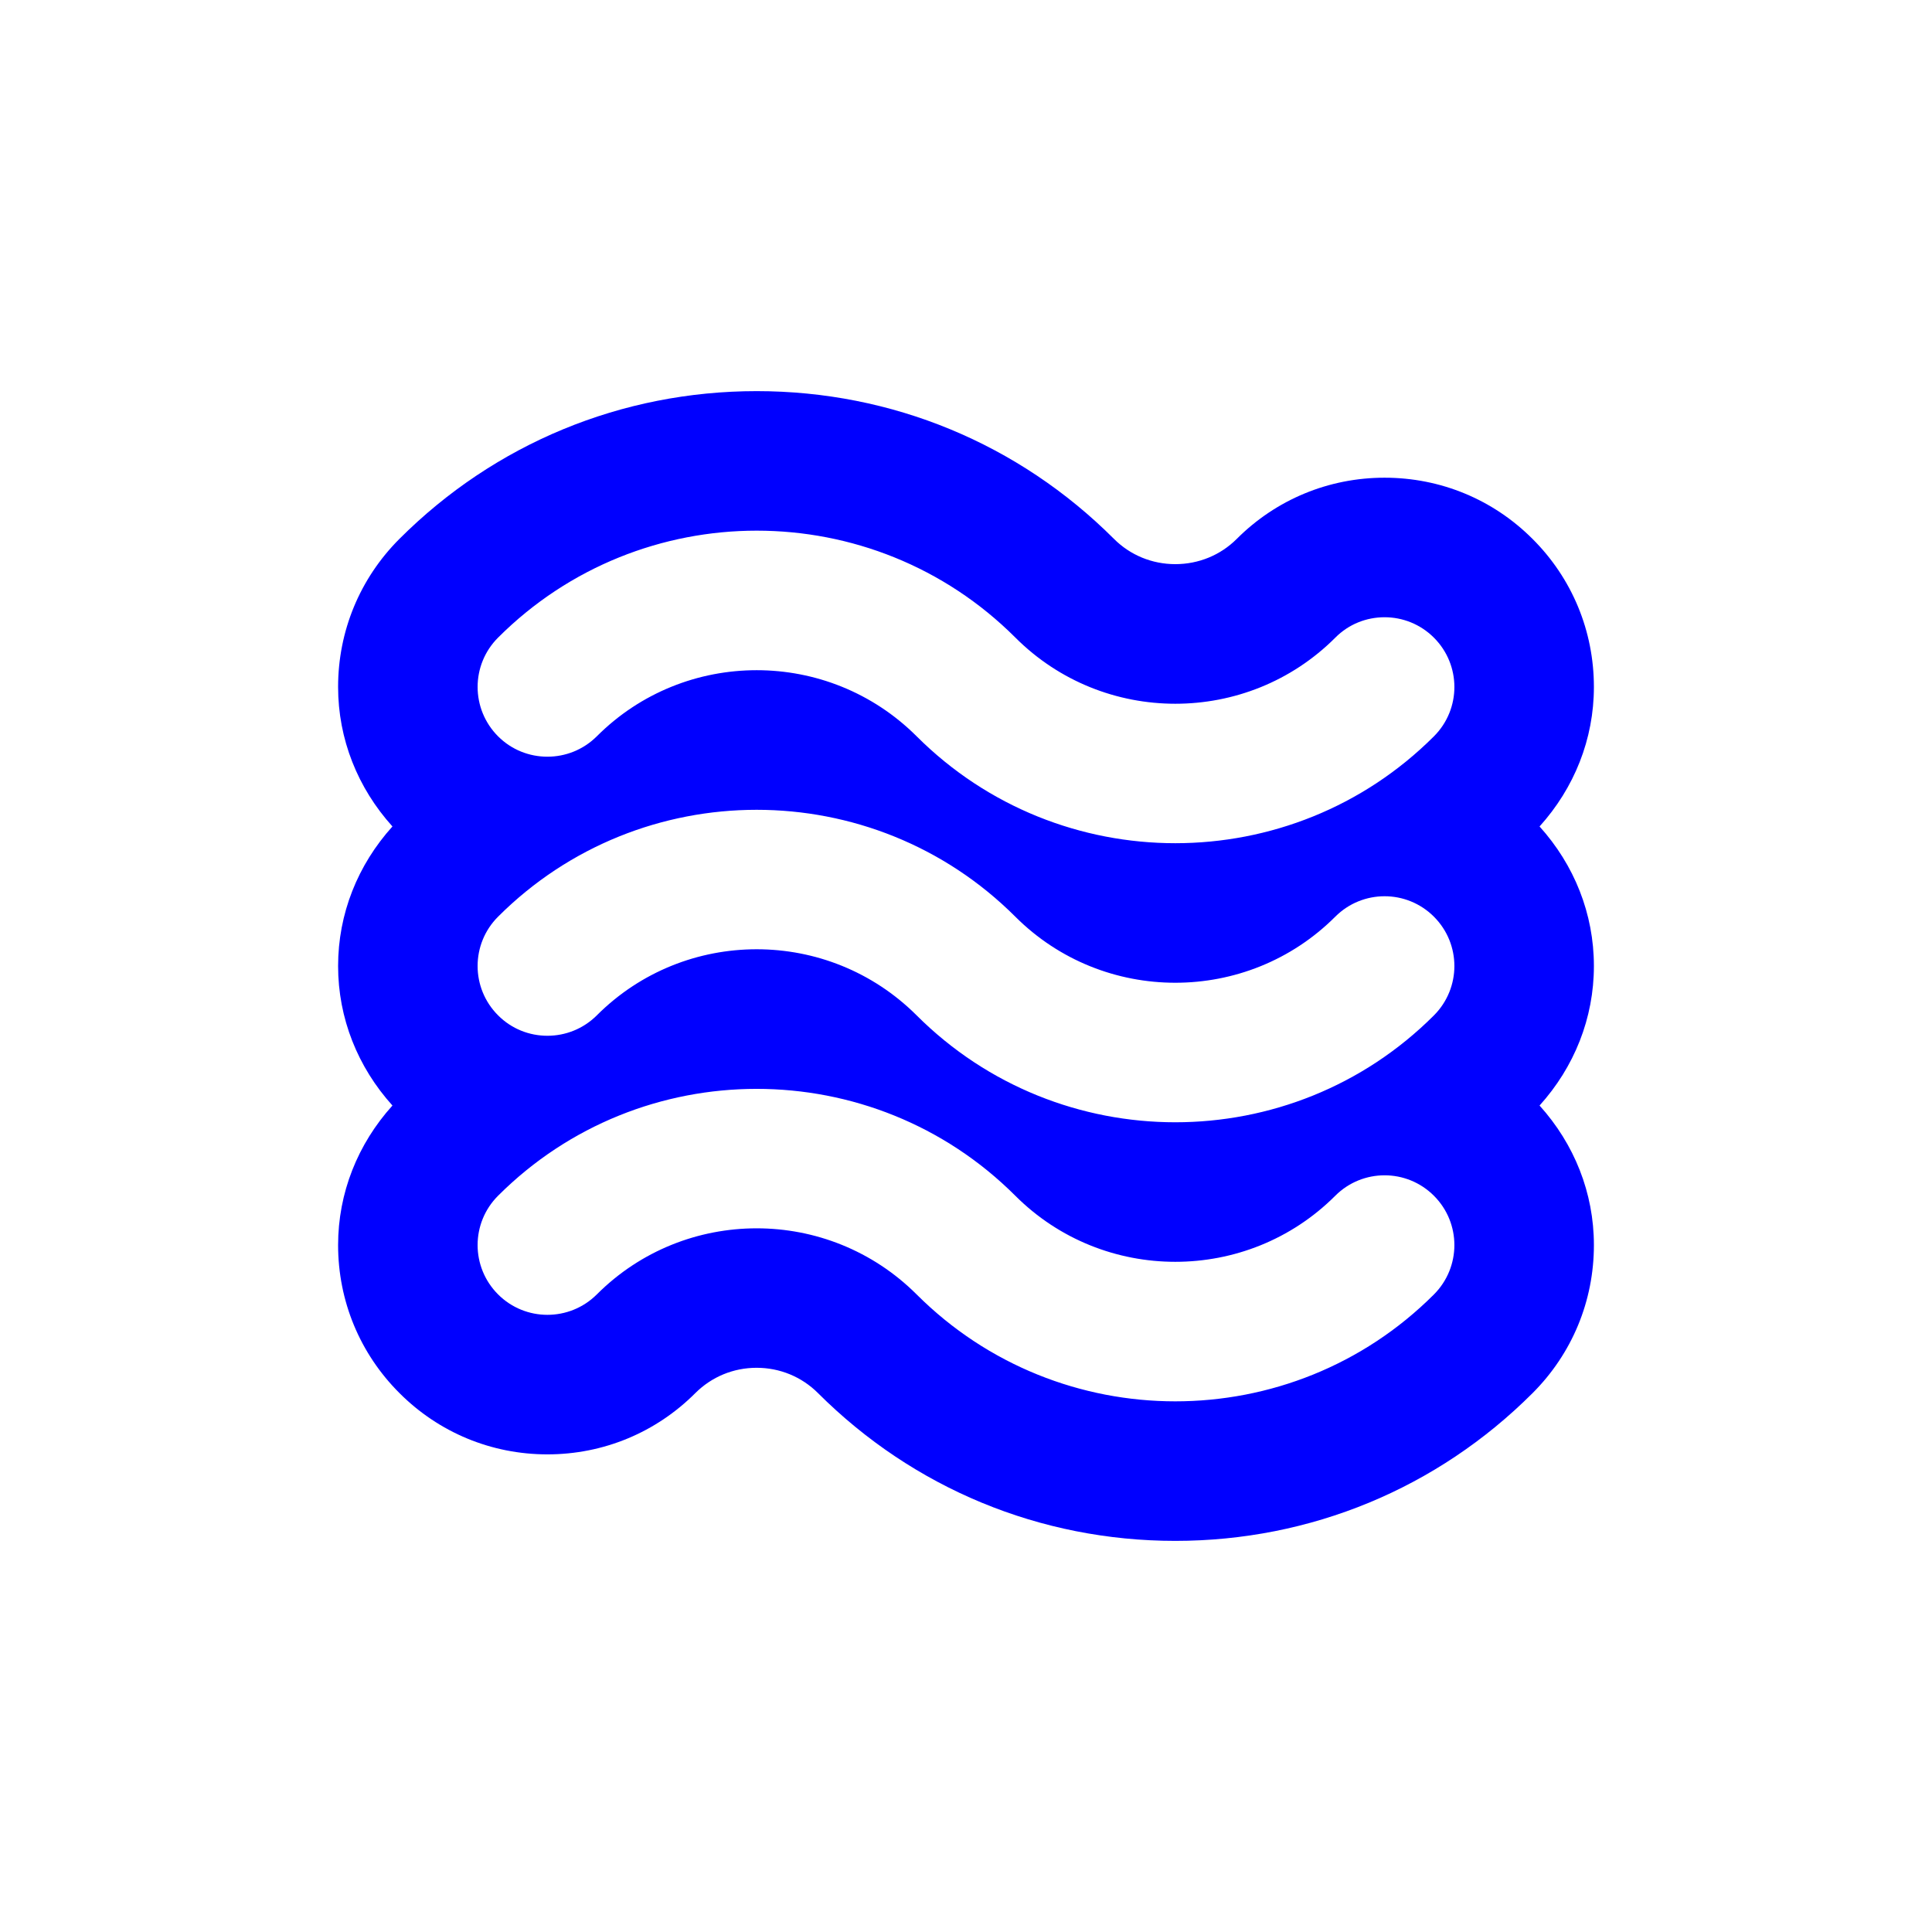 <svg width="400" height="400" viewBox="0 0 400 400" fill="none" xmlns="http://www.w3.org/2000/svg">
<path style="fill:#0000FF;" d="M318.748,171.111c7.193-7.973,11.252-18.084,11.252-28.889c0-11.57-4.507-22.461-12.697-30.637
	c-8.176-8.19-19.067-12.682-30.637-12.682c-11.57,0-22.461,4.507-30.637,12.697c-3.366,3.351-7.887,5.2-12.697,5.2
	c-4.81,0-9.331-1.863-12.697-5.229c-19.731-19.731-46.006-30.593-73.97-30.593s-54.239,10.862-73.97,30.593
	C74.507,119.761,70,130.667,70,142.222c0,10.804,4.059,20.916,11.252,28.889C74.059,179.084,70,189.196,70,200
	s4.059,20.916,11.252,28.889C74.059,236.862,70,246.988,70,257.778c0,11.57,4.507,22.461,12.697,30.637
	c8.176,8.19,19.067,12.697,30.637,12.697s22.461-4.507,30.637-12.697c3.38-3.366,7.872-5.229,12.682-5.229
	c4.81,0,9.331,1.863,12.711,5.243c19.746,19.717,46.006,30.593,73.97,30.593c27.979,0,54.239-10.862,73.97-30.593
	c8.19-8.19,12.697-19.067,12.697-30.651c0-10.804-4.059-20.916-11.252-28.889C325.941,220.916,330,210.804,330,200
	S325.941,179.084,318.748,171.111z M296.879,268.004c-14.748,14.748-34.147,22.129-53.546,22.129
	c-19.384,0-38.783-7.381-53.546-22.129c-9.143-9.129-21.132-13.693-33.121-13.693c-12.003,0-23.992,4.564-33.107,13.693
	c-2.831,2.817-6.529,4.218-10.227,4.218c-3.698,0-7.396-1.416-10.212-4.232c-5.648-5.648-5.648-14.777,0-20.424
	c14.748-14.748,34.147-22.129,53.531-22.129c19.399,0,38.798,7.381,53.56,22.129c9.129,9.129,21.132,13.679,33.121,13.679
	c12.003,0,23.992-4.55,33.121-13.679c2.817-2.817,6.514-4.232,10.212-4.232c3.698,0,7.396,1.416,10.212,4.232
	C302.527,253.213,302.527,262.342,296.879,268.004z M103.121,132.01c14.748-14.748,34.161-22.143,53.546-22.143
	c19.399,0,38.783,7.381,53.546,22.129c9.129,9.143,21.132,13.708,33.121,13.708c12.003,0,23.992-4.55,33.121-13.679
	c2.817-2.846,6.514-4.232,10.212-4.232c3.698,0,7.396,1.416,10.212,4.232c5.648,5.648,5.648,14.777,0,20.424
	c-14.748,14.748-34.147,22.129-53.546,22.129c-19.384,0-38.783-7.381-53.546-22.129c-9.143-9.129-21.132-13.693-33.121-13.693
	c-12.003,0-23.992,4.564-33.107,13.693c-2.831,2.817-6.529,4.218-10.227,4.218c-3.698,0-7.396-1.401-10.212-4.218
	C97.473,146.787,97.473,137.658,103.121,132.01z M296.879,210.227c-14.748,14.748-34.147,22.129-53.546,22.129
	c-19.384,0-38.783-7.381-53.546-22.129c-9.143-9.129-21.132-13.693-33.121-13.693c-12.003,0-23.992,4.564-33.107,13.693
	c-2.831,2.817-6.529,4.218-10.227,4.218c-3.698,0-7.396-1.401-10.212-4.232c-5.648-5.648-5.648-14.777,0-20.424
	c14.748-14.748,34.147-22.129,53.531-22.129c19.399,0,38.798,7.381,53.56,22.129c9.129,9.129,21.132,13.679,33.121,13.679
	c12.003,0,23.992-4.55,33.121-13.679c2.817-2.817,6.514-4.232,10.212-4.232c3.698,0,7.396,1.416,10.212,4.232
	C302.527,195.436,302.527,204.564,296.879,210.227z"/>
</svg>
